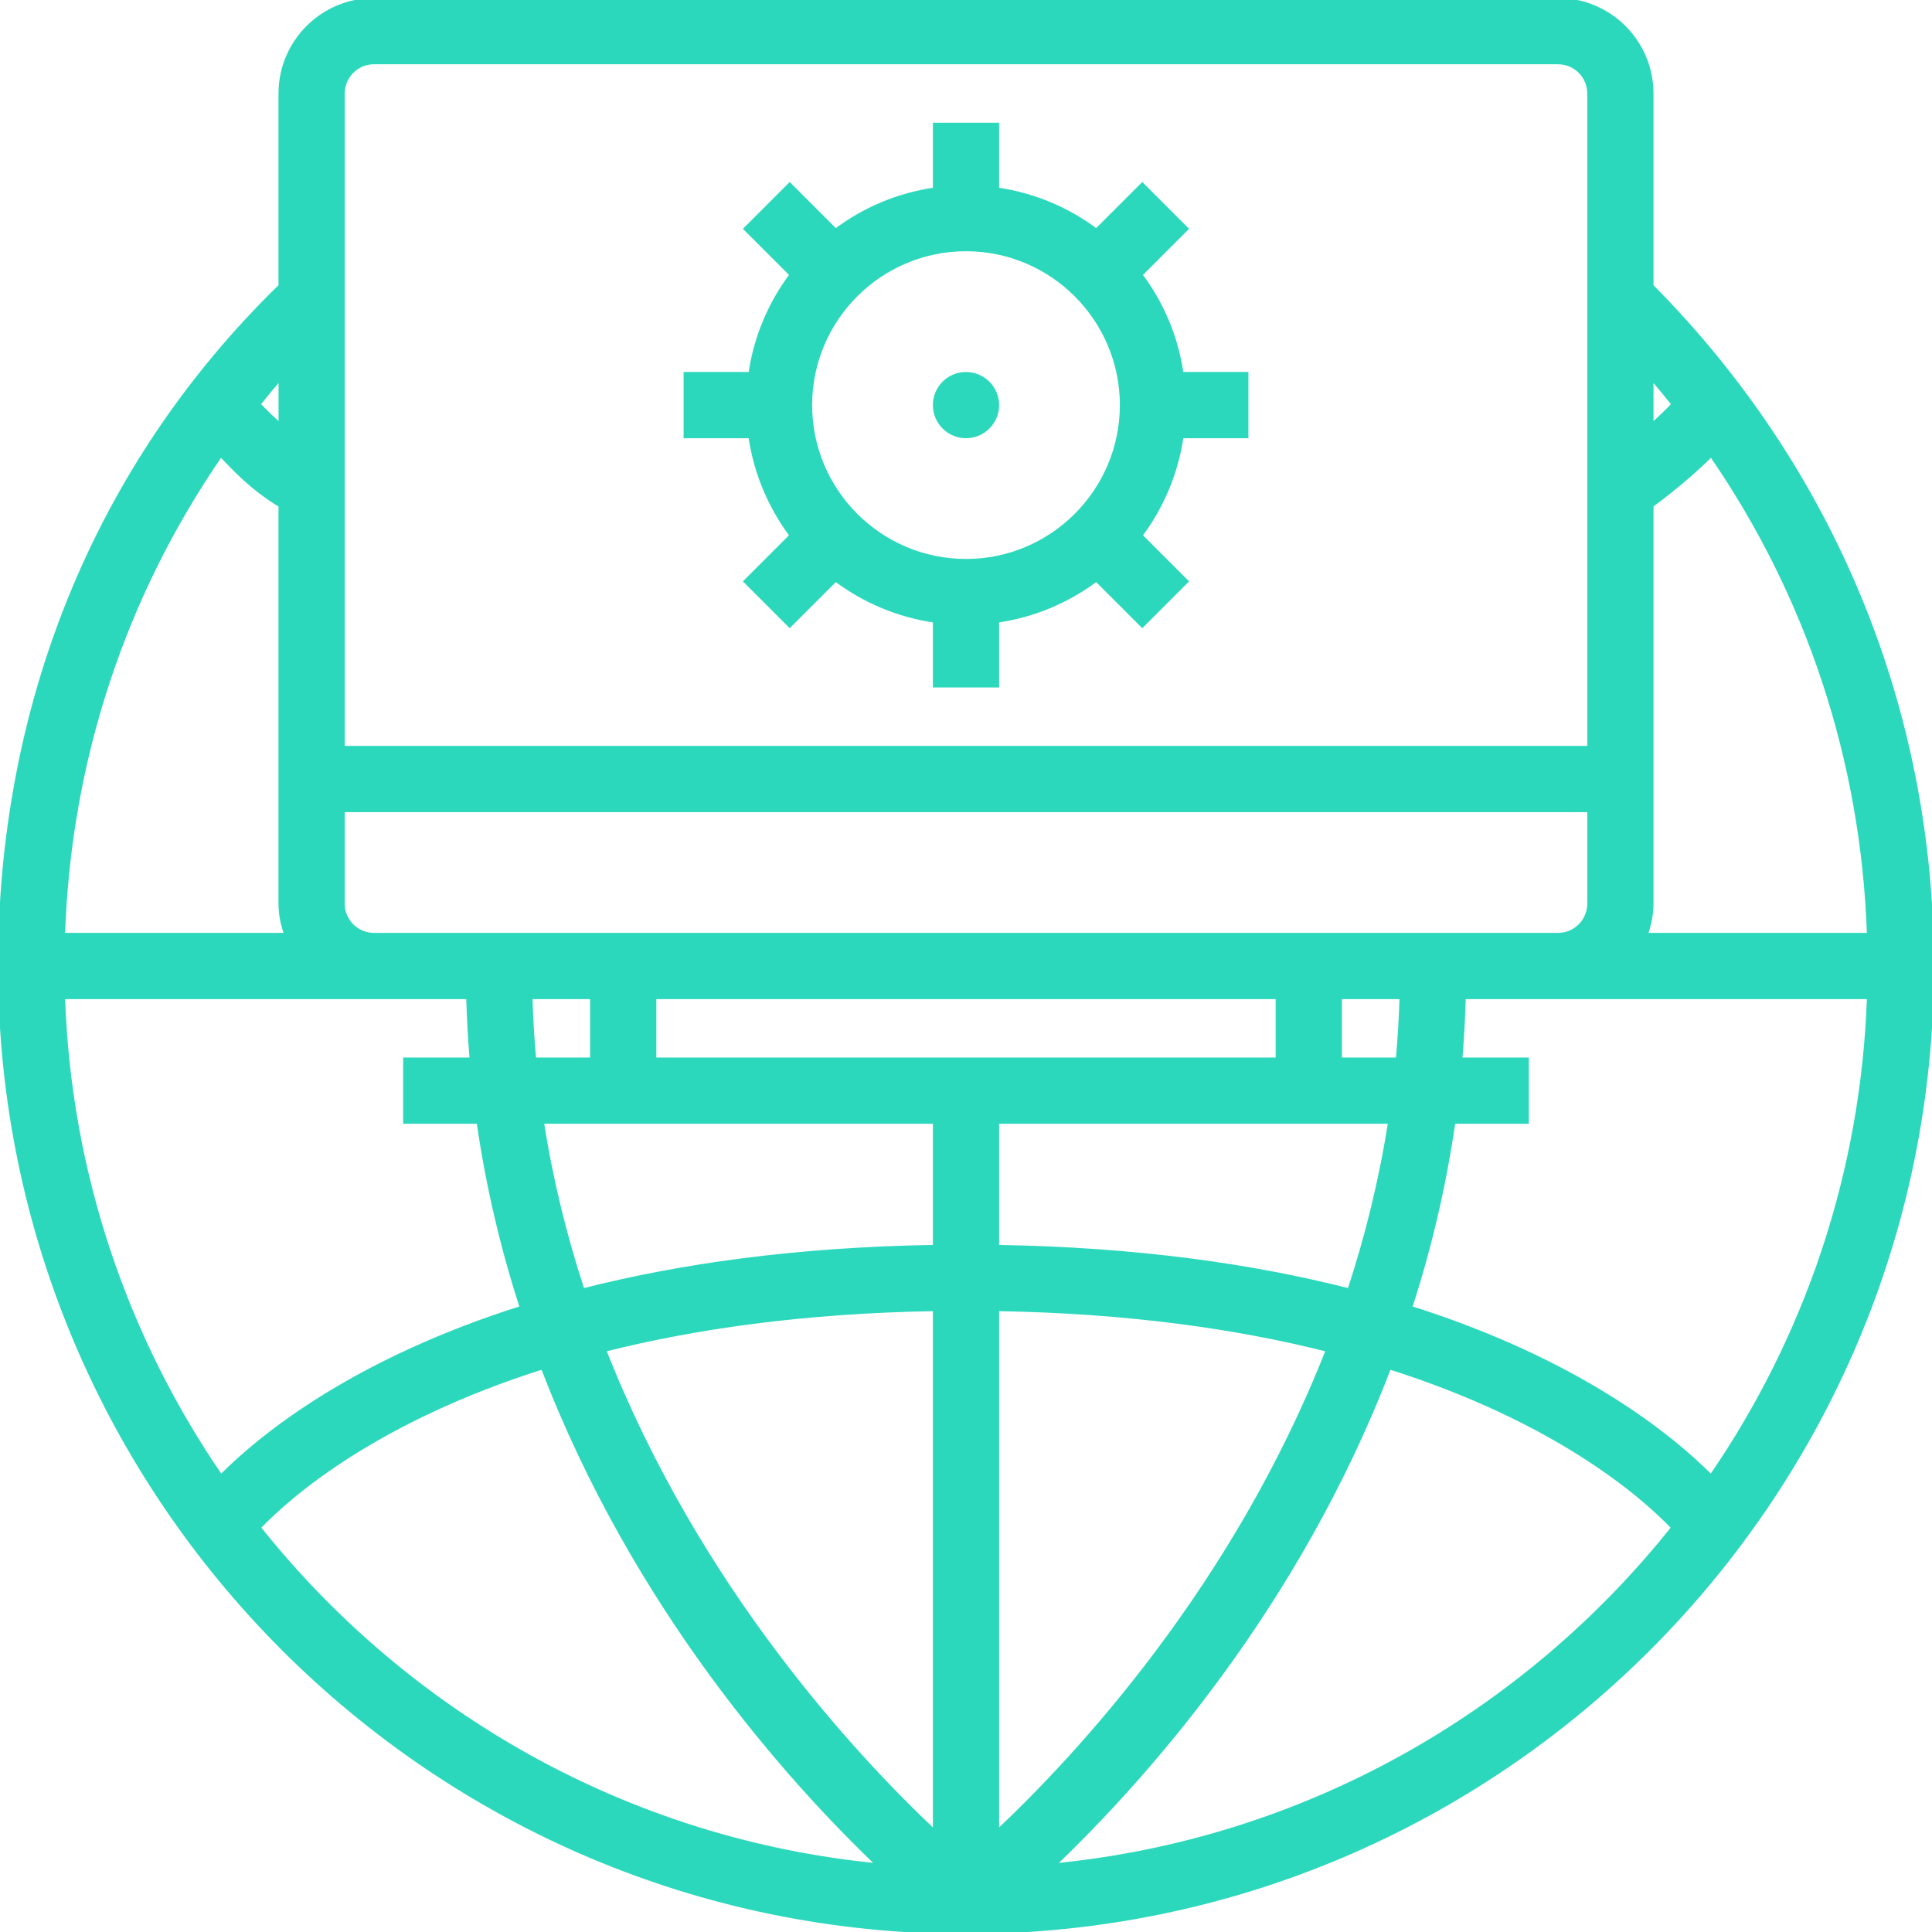 <!DOCTYPE svg PUBLIC "-//W3C//DTD SVG 1.1//EN" "http://www.w3.org/Graphics/SVG/1.1/DTD/svg11.dtd">
<!-- Uploaded to: SVG Repo, www.svgrepo.com, Transformed by: SVG Repo Mixer Tools -->
<svg fill="#2bd8bc" height="800px" width="800px" version="1.1" id="Layer_1" xmlns="http://www.w3.org/2000/svg" xmlns:xlink="http://www.w3.org/1999/xlink" viewBox="0 0 496 496" xml:space="preserve" stroke="#2bd8bc">
<g id="SVGRepo_bgCarrier" stroke-width="0"/>
<g id="SVGRepo_tracerCarrier" stroke-linecap="round" stroke-linejoin="round"/>
<g id="SVGRepo_iconCarrier"> <g> <g> <g> <path d="M424,73.432V24c0-13.232-10.768-24-24-24H96.008C82.776,0,72,10.768,72,24v49.424C24,120.192,0,182.024,0,248 c0,136.752,111.248,248,248,248s248-111.248,248-248C496,182.032,470.424,120.2,424,73.432z M424,96.976 c1.928,2.24,3.8,4.512,5.64,6.816c-1.432,1.52-3.304,3.344-5.64,5.44V96.976z M424,232V129.76c6.672-4.92,11.736-9.416,15.32-13 c24.952,36.168,38.976,78.568,40.48,123.24h-57.272C423.424,237.488,424,234.816,424,232z M88,24c0-4.416,3.592-8,8.008-8H400 c4.416,0,8,3.584,8,8v168H88V24z M88,208h320v24c0,4.416-3.584,8-8,8H96.008c-4.416,0-8.008-3.584-8.008-8V208z M344,272v-16 h15.8c-0.168,5.408-0.464,10.752-0.952,16H344z M356.864,288c-2.36,15.176-5.968,29.624-10.464,43.288 c-24.504-6.264-54.36-10.608-90.4-11.184V288H356.864z M152,256v16h-14.848c-0.488-5.248-0.784-10.592-0.952-16H152z M72.008,96.96v12.272c-2.336-2.096-4.208-3.928-5.64-5.448C68.208,101.48,70.08,99.208,72.008,96.96z M56.672,116.768 c3.584,3.584,7.328,8.08,15.328,13V232c0,2.816,0.584,5.488,1.48,8H16.2C17.696,195.328,31.72,152.928,56.672,116.768z M16.2,256 h79.808h24.184c0.152,5.408,0.44,10.744,0.888,16H104v16h18.856c2.408,16.816,6.248,32.736,11.088,47.736 c-42.792,13.544-66.448,32.536-77.224,43.352C32.48,343.824,17.76,301.56,16.2,256z M66.432,392.16 c8.2-8.544,30.192-27.576,72.904-41.128c23.648,61.84,63.32,106.008,86.208,127.856 C161.248,472.688,104.584,440.112,66.432,392.16z M240,470.312c-20.576-19.352-60.936-62.704-84.888-123.752 c23-5.816,51.04-9.888,84.888-10.456V470.312z M240,320.104c-36.04,0.568-65.896,4.92-90.4,11.184 c-4.496-13.664-8.104-28.112-10.464-43.288H240V320.104z M168,272v-16h160v16H168z M256,470.312V336.104 c33.848,0.56,61.888,4.64,84.888,10.456C316.936,407.608,276.576,450.96,256,470.312z M270.456,478.896 c22.896-21.848,62.568-66.016,86.208-127.856c42.712,13.544,64.704,32.584,72.904,41.128 C391.416,440.112,334.752,472.688,270.456,478.896z M439.28,379.088c-10.776-10.816-34.432-29.808-77.224-43.352 c4.84-15.008,8.68-30.928,11.088-47.736H392v-16h-17.08c0.448-5.256,0.728-10.592,0.888-16H400h79.8 C478.248,301.56,463.528,343.824,439.28,379.088z"/> <path d="M292.784,70.528l11.784-11.784l-11.312-11.312l-11.784,11.784C274.152,53.728,265.464,50,256,48.64V32h-16v16.64 c-9.464,1.36-18.152,5.088-25.472,10.576l-11.784-11.784l-11.312,11.312l11.784,11.784C197.728,77.848,194,86.536,192.64,96H176 v16h16.64c1.36,9.464,5.088,18.152,10.576,25.472l-11.784,11.784l11.312,11.312l11.784-11.784 c7.32,5.488,16.008,9.208,25.472,10.576V176h16v-16.64c9.464-1.36,18.152-5.088,25.472-10.576l11.784,11.784l11.312-11.312 l-11.784-11.784c5.488-7.32,9.208-16.008,10.576-25.472H320V96h-16.64C302,86.536,298.272,77.848,292.784,70.528z M248,144 c-22.056,0-40-17.944-40-40c0-22.056,17.944-40,40-40c22.056,0,40,17.944,40,40C288,126.056,270.056,144,248,144z"/> <circle cx="248" cy="104" r="8"/> </g> </g> </g> </g>
</svg>